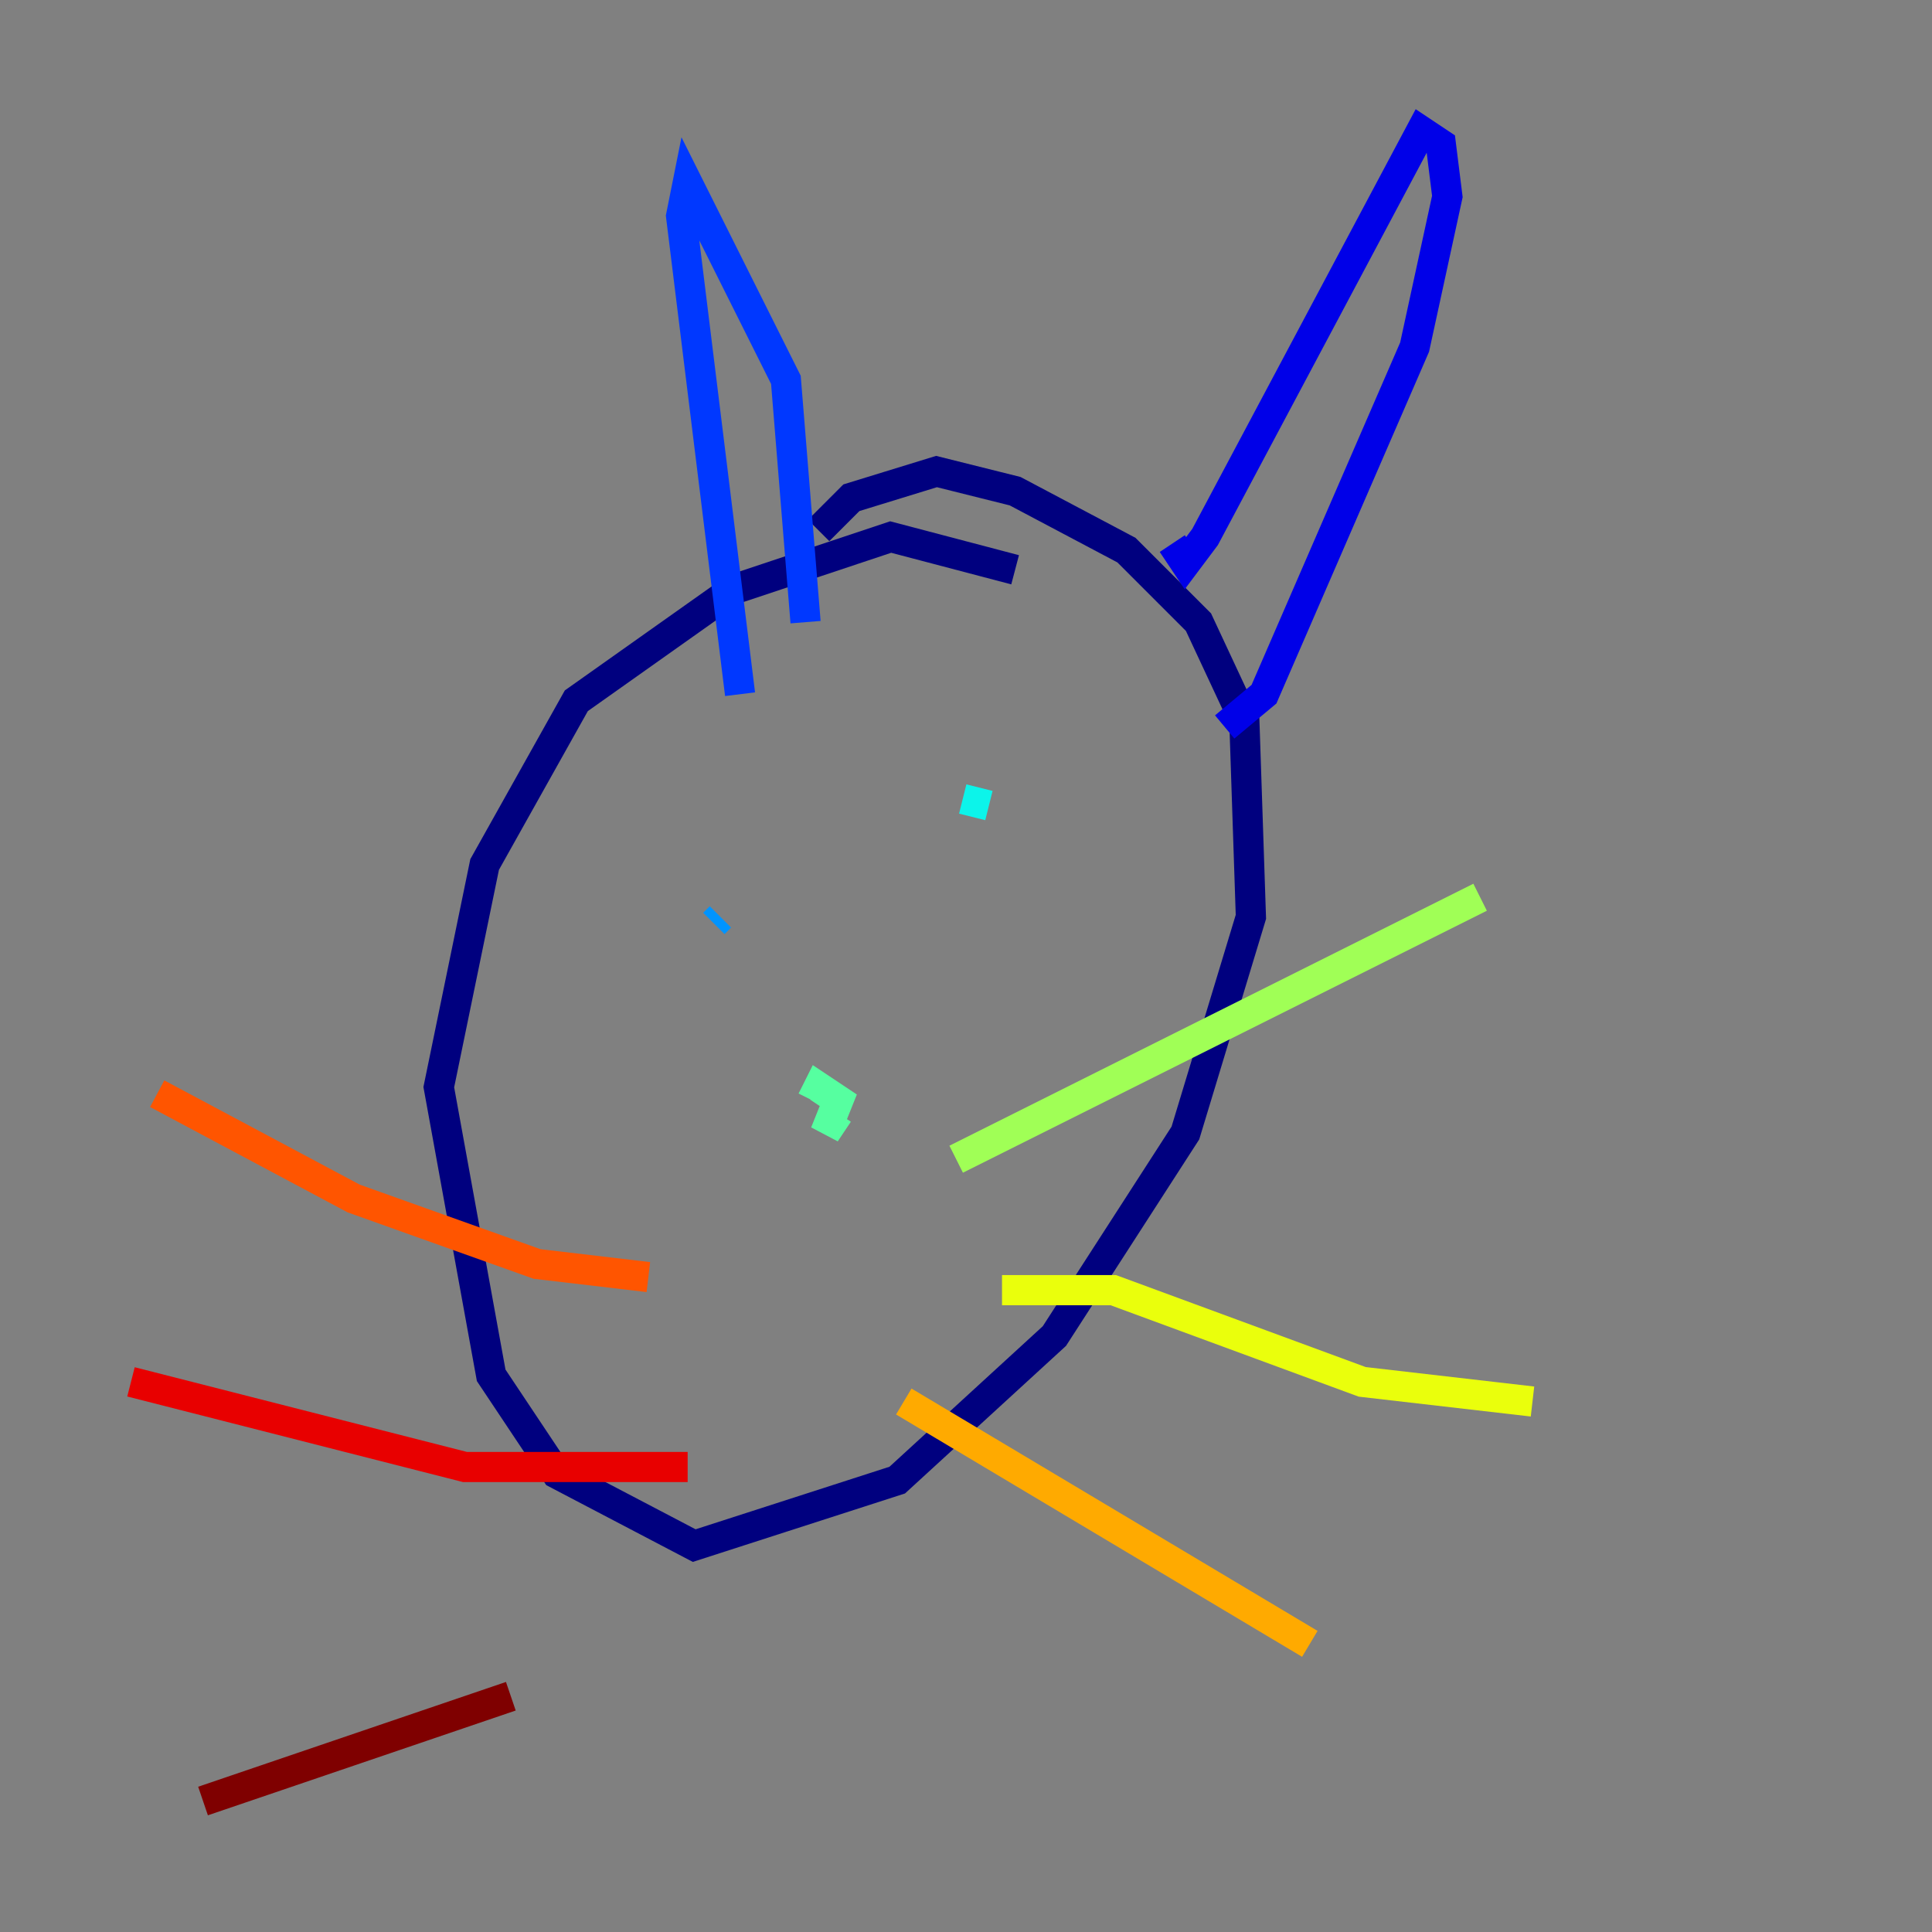 <?xml version="1.0" encoding="utf-8" ?>
<svg baseProfile="tiny" height="128" version="1.2" viewBox="0,0,128,128" width="128" xmlns="http://www.w3.org/2000/svg" xmlns:ev="http://www.w3.org/2001/xml-events" xmlns:xlink="http://www.w3.org/1999/xlink"><rect x="0" y="0" width="128" height="128" fill="#808080" stroke="none"/><defs /><polyline fill="none" points="67.254,37.749 59.01,35.58 48.597,39.051 38.183,46.427 32.108,57.275 29.071,72.027 32.542,91.119 36.881,97.627 45.993,102.4 59.444,98.061 69.858,88.515 78.536,75.064 82.875,60.746 82.441,47.729 79.403,41.22 74.63,36.447 67.254,32.542 62.047,31.241 56.407,32.976 54.237,35.146" stroke="#00007f" stroke-width="2" /><polyline fill="none" points="77.668,36.014 78.536,37.315 79.837,35.58 94.156,8.678 95.458,9.546 95.891,13.017 93.722,22.997 83.742,45.993 81.139,48.163" stroke="#0000e8" stroke-width="2" /><polyline fill="none" points="53.37,41.22 52.068,25.166 45.559,12.149 45.125,14.319 49.031,45.993" stroke="#0038ff" stroke-width="2" /><polyline fill="none" points="47.295,61.18 47.729,60.746" stroke="#0094ff" stroke-width="2" /><polyline fill="none" points="63.783,52.936 65.519,53.37" stroke="#0cf4ea" stroke-width="2" /><polyline fill="none" points="55.539,73.763 54.671,75.064 55.539,72.895 54.237,72.027 53.803,72.895" stroke="#56ffa0" stroke-width="2" /><polyline fill="none" points="63.349,76.8 98.061,59.444" stroke="#a0ff56" stroke-width="2" /><polyline fill="none" points="66.386,85.478 73.763,85.478 90.251,91.552 101.532,92.854" stroke="#eaff0c" stroke-width="2" /><polyline fill="none" points="59.878,92.854 86.78,108.909" stroke="#ffaa00" stroke-width="2" /><polyline fill="none" points="42.956,84.61 35.58,83.742 23.43,79.403 10.414,72.461" stroke="#ff5500" stroke-width="2" /><polyline fill="none" points="45.559,97.193 30.807,97.193 8.678,91.552" stroke="#e80000" stroke-width="2" /><polyline fill="none" points="33.844,112.38 13.451,119.322" stroke="#7f0000" stroke-width="2" /></svg>